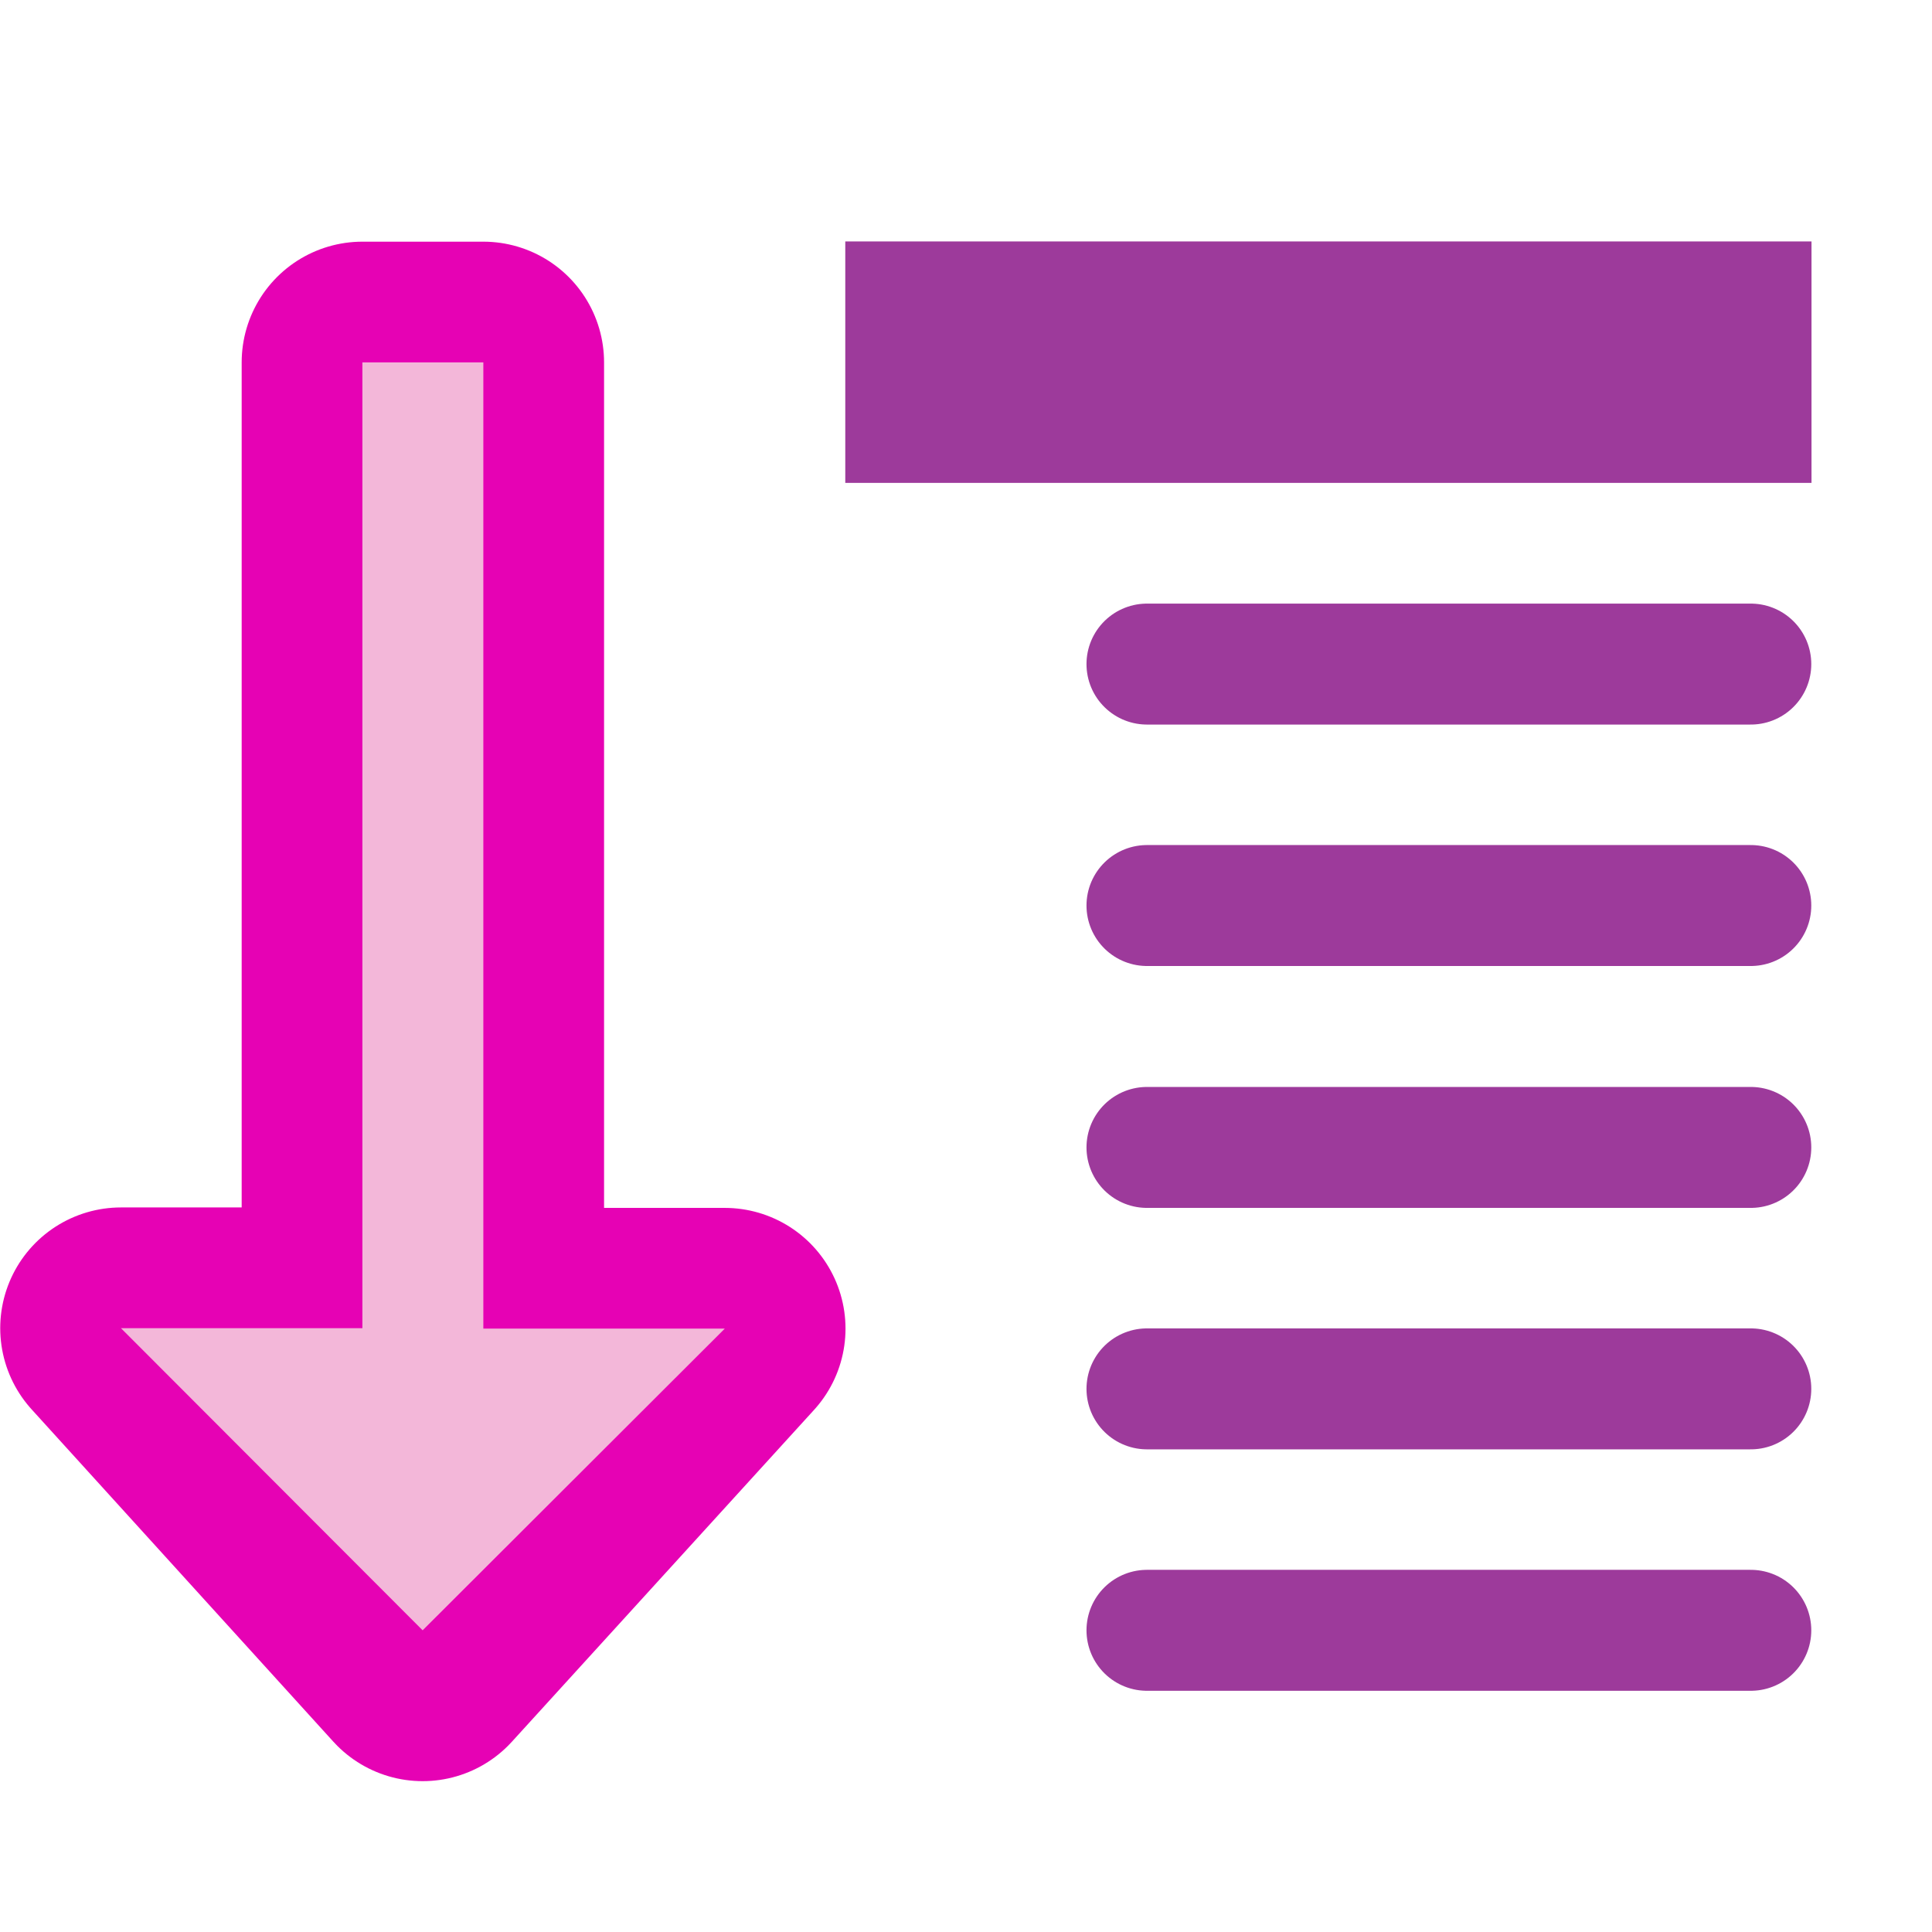 <?xml version="1.0" encoding="UTF-8" standalone="no"?>
<svg
   xmlns:dc="http://purl.org/dc/elements/1.1/"
   xmlns:cc="http://creativecommons.org/ns#"
   xmlns:rdf="http://www.w3.org/1999/02/22-rdf-syntax-ns#"
   xmlns:svg="http://www.w3.org/2000/svg"
   xmlns="http://www.w3.org/2000/svg"
   xmlns:sodipodi="http://sodipodi.sourceforge.net/DTD/sodipodi-0.dtd"
   xmlns:inkscape="http://www.inkscape.org/namespaces/inkscape"
   height="16"
   viewBox="0 0 4.233 4.233"
   width="16"
   version="1.1"
   id="svg49"
   sodipodi:docname="sc_outlineexpand.svg"
   inkscape:version="0.92.4 (unknown)"
   inkscape:export-filename="/home/annisaauliarasyidah/Desktop/4_242 (aulia)/sc 222/sc_outlineexpand.png"
   inkscape:export-xdpi="96"
   inkscape:export-ydpi="96">
  <defs
     id="defs53" />
  <sodipodi:namedview
     pagecolor="#ffffff"
     bordercolor="#666666"
     borderopacity="1"
     objecttolerance="10"
     gridtolerance="10"
     guidetolerance="10"
     inkscape:pageopacity="0"
     inkscape:pageshadow="2"
     inkscape:window-width="1366"
     inkscape:window-height="707"
     id="namedview51"
     showgrid="true"
     inkscape:zoom="20.85965"
     inkscape:cx="7.9432398"
     inkscape:cy="8.2283574"
     inkscape:window-x="0"
     inkscape:window-y="0"
     inkscape:window-maximized="1"
     inkscape:current-layer="svg49">
    <inkscape:grid
       type="xygrid"
       id="grid862" />
  </sodipodi:namedview>
  <linearGradient
     id="a"
     gradientUnits="userSpaceOnUse"
     x1="26.591"
     x2="26.591"
     y1="291.708"
     y2="275.069"
     gradientTransform="matrix(0.125,0,0,0.125,-2.398,-32.892)">
    <stop
       offset="0"
       stop-color="#d4f3d8"
       id="stop2" />
    <stop
       offset="1"
       stop-color="#fff"
       stop-opacity="0"
       id="stop4" />
  </linearGradient>
  <linearGradient
     id="b"
     gradientUnits="userSpaceOnUse"
     x1="48.499"
     x2="59.745"
     y1="92.9"
     y2="-29.167">
    <stop
       offset="0"
       stop-color="#fff"
       id="stop7" />
    <stop
       offset="1"
       stop-color="#fff"
       stop-opacity="0"
       id="stop9" />
  </linearGradient>
  <filter
     id="c">
    <feGaussianBlur
       stdDeviation=".385"
       id="feGaussianBlur12" />
  </filter>
  <linearGradient
     id="d"
     gradientUnits="userSpaceOnUse"
     x1="29.337"
     x2="28.96"
     y1="269.956"
     y2="293.745"
     gradientTransform="matrix(0.125,0,0,0.125,-2.398,-32.892)">
    <stop
       offset="0"
       stop-color="#bbffc8"
       id="stop15" />
    <stop
       offset="1"
       stop-color="#00ae10"
       id="stop17" />
  </linearGradient>
  <linearGradient
     id="e"
     gradientUnits="userSpaceOnUse"
     x1="22.154"
     x2="29.406"
     y1="265.703"
     y2="292.767"
     gradientTransform="matrix(0.125,0,0,0.125,-2.398,-32.892)">
    <stop
       offset="0"
       stop-color="#2cc742"
       id="stop20" />
    <stop
       offset="1"
       stop-color="#008a0d"
       id="stop22" />
  </linearGradient>
  <path
     inkscape:connector-curvature="0"
     style="fill:none;stroke:#e602b4;stroke-width:0.529;stroke-linecap:round;stroke-linejoin:round"
     id="path25"
     d="M 0.926,3.638 0.265,2.91 H 0.794 V 0.794 h 0.265 v 2.117 h 0.529 z" />
  <path
     inkscape:connector-curvature="0"
     style="fill:#f3b7d9;fill-rule:evenodd;stroke-width:0.125"
     id="path27"
     d="M 0.926,3.572 0.265,2.91 H 0.794 V 0.794 h 0.265 v 2.117 h 0.529 z" />
  <path
     d="m1.852.529h2.117v.529h-2.117z"
     fill="#3877c9"
     id="path35"
     style="fill:#9d3a9b" />
  <path
     inkscape:connector-curvature="0"
     id="path886"
     d="m 3.836,1.455 c -1.323,0 -1.323,0 -1.323,0 v 0"
     style="fill:#e602b4;stroke:#9d3a9b;stroke-width:0.265;stroke-linecap:round;stroke-linejoin:miter;stroke-miterlimit:4;stroke-dasharray:none;stroke-opacity:1" />
  <path
     style="fill:#e602b4;stroke:#9d3a9b;stroke-width:0.265;stroke-linecap:round;stroke-linejoin:miter;stroke-miterlimit:4;stroke-dasharray:none;stroke-opacity:1"
     d="m 3.836,1.984 c -1.323,0 -1.323,0 -1.323,0 v 0"
     id="path888"
     inkscape:connector-curvature="0" />
  <path
     inkscape:connector-curvature="0"
     id="path876"
     d="m 3.836,2.514 c -1.323,0 -1.323,0 -1.323,0 v 0"
     style="fill:#e602b4;stroke:#9d3a9b;stroke-width:0.265;stroke-linecap:round;stroke-linejoin:miter;stroke-miterlimit:4;stroke-dasharray:none;stroke-opacity:1" />
  <path
     style="fill:#e602b4;stroke:#9d3a9b;stroke-width:0.265;stroke-linecap:round;stroke-linejoin:miter;stroke-miterlimit:4;stroke-dasharray:none;stroke-opacity:1"
     d="m 3.836,3.043 c -1.323,0 -1.323,0 -1.323,0 v 0"
     id="path878"
     inkscape:connector-curvature="0" />
  <path
     inkscape:connector-curvature="0"
     id="path880"
     d="m 3.836,3.572 c -1.323,0 -1.323,0 -1.323,0 v 0"
     style="fill:#e602b4;stroke:#9d3a9b;stroke-width:0.265;stroke-linecap:round;stroke-linejoin:miter;stroke-miterlimit:4;stroke-dasharray:none;stroke-opacity:1" />
</svg>

